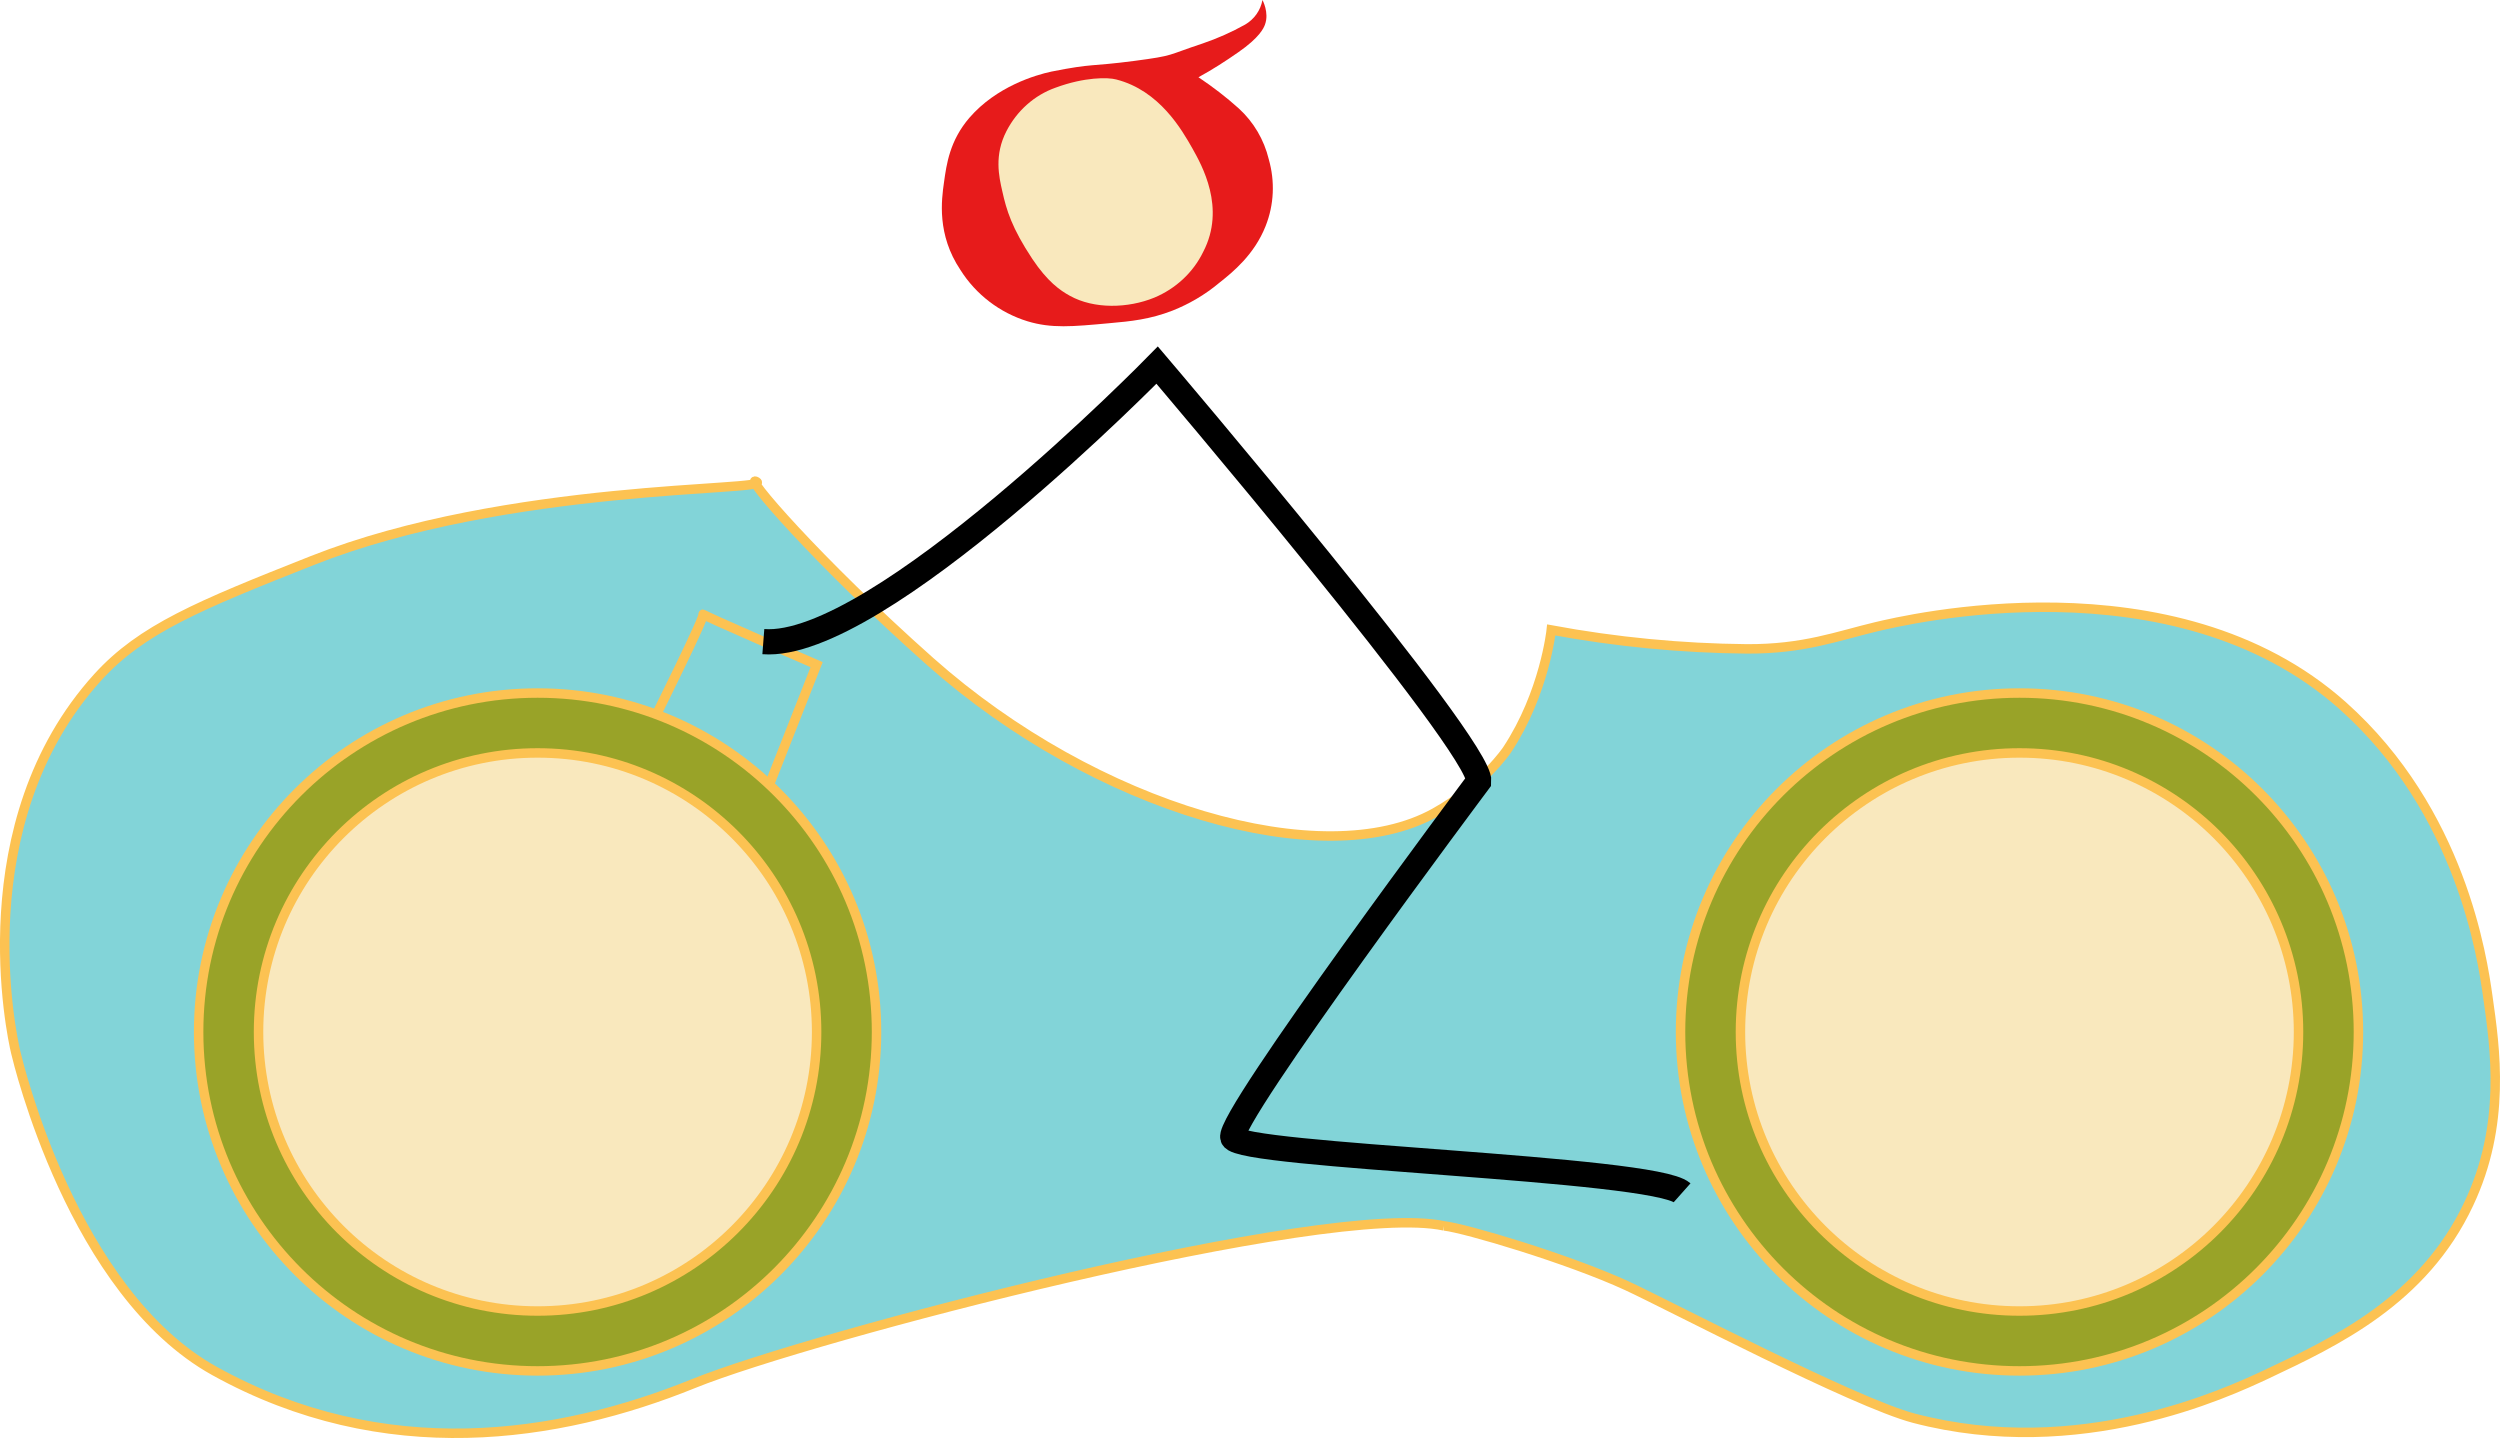 <?xml version="1.0" encoding="utf-8"?>
<!-- Generator: Adobe Illustrator 23.0.1, SVG Export Plug-In . SVG Version: 6.00 Build 0)  -->
<svg version="1.1" id="Layer_1" xmlns="http://www.w3.org/2000/svg" xmlns:xlink="http://www.w3.org/1999/xlink" x="0px" y="0px"
	 viewBox="0 0 792.9 456.1" style="enable-background:new 0 0 792.9 456.1;" xml:space="preserve">
<style type="text/css">
	.st0{fill:#82D4D8;stroke:#FCC252;stroke-width:3;stroke-miterlimit:10;}
	.st1{fill:#99A328;stroke:#FCC252;stroke-width:3;stroke-miterlimit:10;}
	.st2{fill:#F9E8BD;stroke:#FCC252;stroke-width:3;stroke-miterlimit:10;}
	.st3{fill:none;stroke:#FCC252;stroke-width:3;stroke-miterlimit:10;}
	.st4{fill:none;stroke:#000000;stroke-width:8;stroke-miterlimit:10;}
	.st5{fill:#E71B1B;}
	.st6{fill:#F9E8BD;}
</style>
<title>tron_bike</title>
<g id="Layer_5">
	<path class="st0" d="M458,388.8c6.9,0.8,39.3,10.4,58,19c13,6,72,37,91,42c52.6,13.8,99.2-8,112-14c21.6-10.2,49.6-23.3,64-54
		c11.9-25.2,8.4-49.2,6-66c-1.7-11.9-8.4-58.5-46-92c-53.5-47.7-139.1-27.1-148-25c-12.2,2.9-22.9,7.1-41,7c-20.8-0.2-41.5-2.2-62-6
		c0,0-2.1,20-14,38c0,0-7.6,11.4-23,20c-35.2,19.6-107.3-1.2-160-48c-36.1-32.1-60-60-55-57s-79.2,0.5-141,25
		c-35.9,14.2-54.1,21.7-68,37C-10.9,261,3.7,328.4,5,333.8c0.7,2.9,18,76,63,101c53.9,29.9,109.1,21.4,152,4
		C257,423.8,421,380.8,458,388.8"/>
	<circle class="st1" cx="170.5" cy="327.3" r="107.5"/>
	<circle class="st1" cx="640.5" cy="327.3" r="107.5"/>
	<circle class="st2" cx="170.5" cy="327.3" r="88.5"/>
	<circle class="st2" cx="640.5" cy="327.3" r="88.5"/>
	<path class="st3" d="M208.2,226.6c0,0,15.8-31.8,14.8-31.8s36,16,36,16l-15,38.1"/>
</g>
<path class="st4" d="M242.1,203.5c36.4,2.8,124.9-87.7,124.9-87.7s103,121,102,132c0,0-80,107-78,113s133.5,9.5,142.5,17.5"/>
<path class="st5" d="M307.5,37.3c8.5-9.8,20.8-13.5,26-14.6c13.6-2.7,12-1.5,26.4-3.4c12.8-1.7,10-1.7,21.5-5.5
	c4.7-1.6,9.2-3.6,13.5-6c2.9-1.7,4.9-4.5,5.5-7.8c0,0,2.2,4,0.8,7.8c-0.4,1.1-1.7,4.1-8.5,8.8c-4,2.8-8.2,5.5-12.6,7.9
	c4.5,3,8.8,6.3,12.8,9.9c4.7,4.3,8,9.9,9.5,16.1c2,7,1.7,14.4-1,21.2c-3.6,9.1-10.4,14.6-14.7,18c-4.4,3.7-9.5,6.7-14.8,8.8
	c-7.2,2.8-13.2,3.4-20,4c-11.9,1.1-18.4,1.7-26-0.6c-8.8-2.7-16.4-8.5-21.3-16.3c-7.5-11.2-6-22.2-5.2-27.8
	C300.2,52.1,301.2,44.6,307.5,37.3z"/>
<path class="st6" d="M327.4,82.1c-6.5-9.8-8.2-15.5-9.5-21.4c-1.1-4.8-2.6-11.5,1.3-19.1c3.3-6.4,8.8-11.4,15.6-13.8
	c9.2-3.4,16.6-3.3,19.2-2.6c13.8,3.5,20.9,16.1,24.2,21.9c2.9,5.2,10.7,18.8,3.4,32.8c-3.2,6.6-8.8,11.7-15.5,14.5
	c-8.3,3.4-19.1,3.7-26.8-0.6C336.2,92.1,332.2,89.3,327.4,82.1z"/>
</svg>
